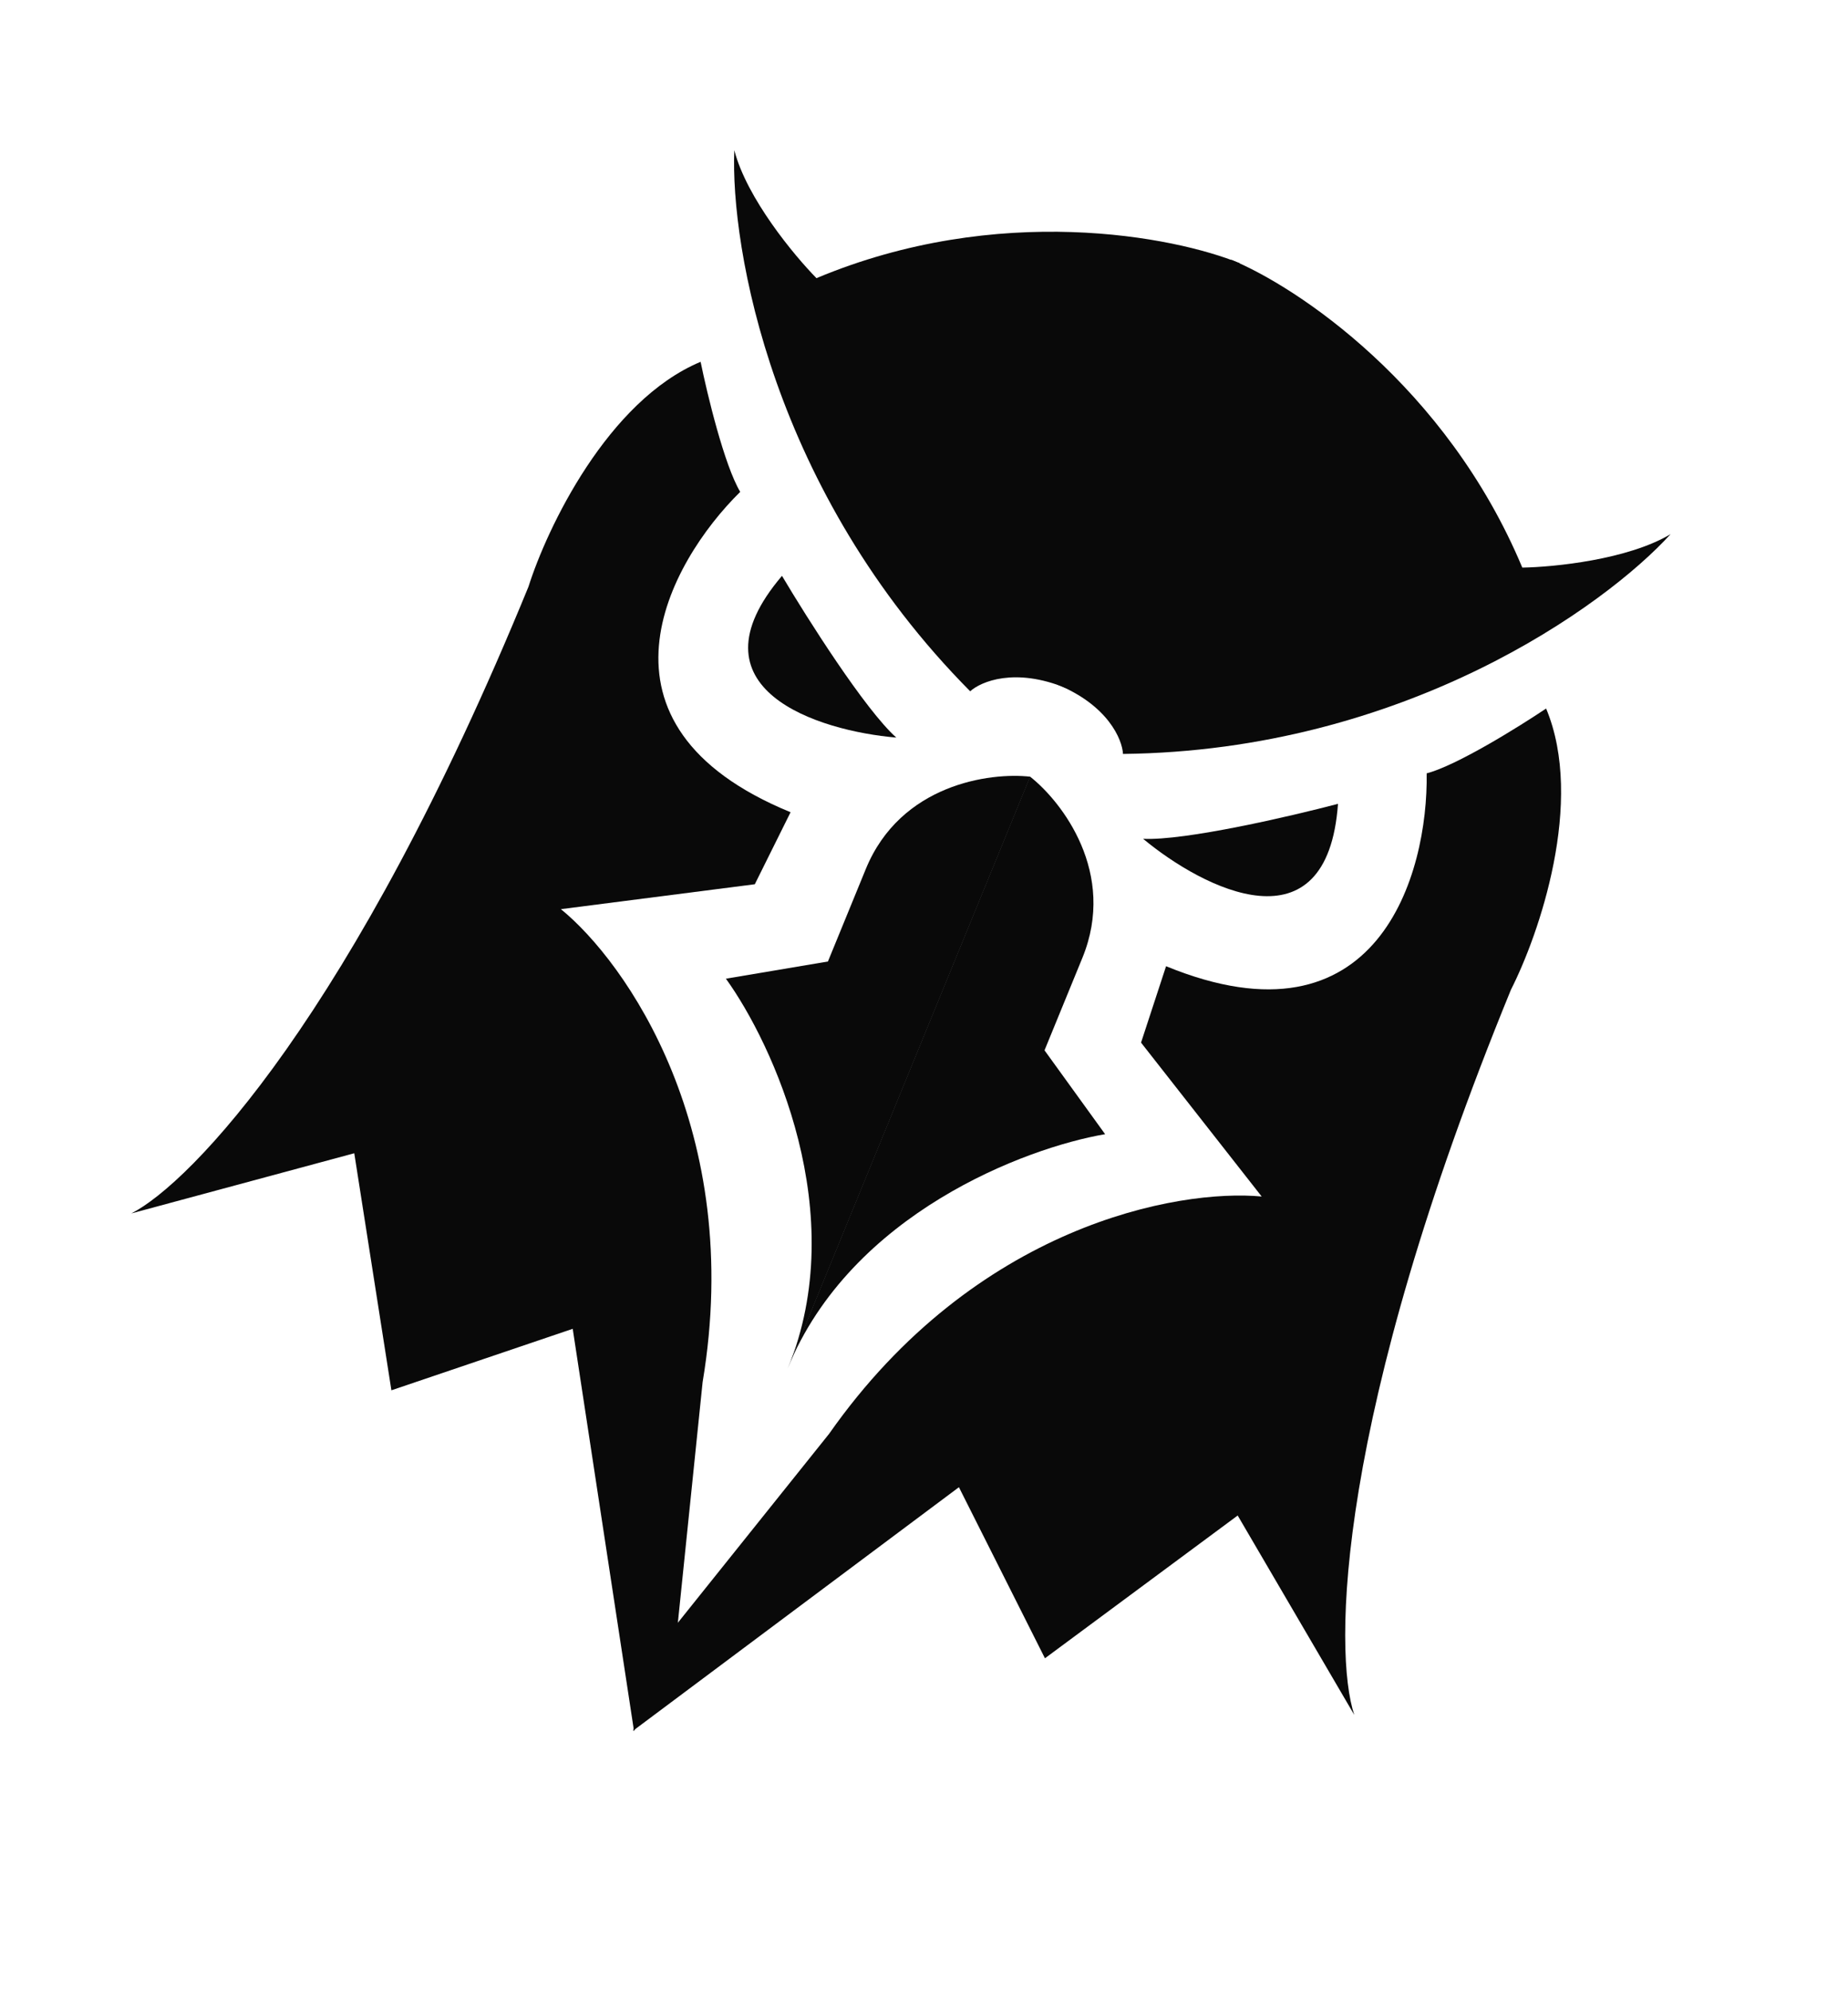 <svg width="78" height="84" viewBox="0 0 78 84" fill="none" xmlns="http://www.w3.org/2000/svg">
<path d="M34.461 11.734C42.14 8.519 49.571 9.975 52.327 11.104L44.983 29.023C42.838 28.145 41.401 28.75 40.95 29.162C32.589 20.736 30.828 10.434 30.993 6.336C31.522 8.371 33.525 10.782 34.461 11.734Z" fill="#090909"/>
<path d="M64.253 23.944C61.039 16.265 54.724 12.086 51.968 10.957L44.623 28.876C46.768 29.755 47.368 31.195 47.399 31.805C59.269 31.671 67.753 25.568 70.512 22.533C68.707 23.611 65.587 23.923 64.253 23.944Z" fill="#090909"/>
<path d="M33.006 24.292C34.066 26.077 36.515 29.942 37.831 31.115C34.526 30.832 28.933 29.072 33.006 24.292Z" fill="#090909"/>
<path d="M31.243 20.75C30.574 19.63 29.849 16.625 29.571 15.263C25.643 16.907 23.09 22.274 22.305 24.752C14.888 42.849 8.041 49.916 5.544 51.188L14.953 48.65L16.52 58.65L24.173 56.056L26.762 73.035L28.602 68.544L29.656 58.304C31.434 47.687 26.41 40.58 23.675 38.353L31.859 37.302L33.368 34.264C24.407 30.591 28.217 23.724 31.243 20.75Z" fill="#090909"/>
<path d="M56.474 33.91C54.466 34.438 50.009 35.472 48.248 35.385C50.801 37.503 56.021 40.174 56.474 33.91Z" fill="#090909"/>
<path d="M60.216 32.624C61.478 32.296 64.103 30.664 65.258 29.889C66.902 33.816 64.954 39.431 63.775 41.748C56.358 59.845 56.275 69.685 57.161 72.343L52.24 63.932L44.105 69.955L40.474 62.738L26.714 73.016L28.555 68.525L34.991 60.49C41.175 51.68 49.742 50.142 53.253 50.475L48.161 43.983L49.217 40.76C58.179 44.432 60.284 36.867 60.216 32.624Z" fill="#090909"/>
<path d="M36.543 36.661C38.009 33.084 41.781 32.573 43.484 32.765L33.255 57.724C35.932 51.193 32.627 44.044 30.639 41.286L34.945 40.561L36.543 36.661Z" fill="#090909"/>
<path d="M45.685 40.408C47.151 36.831 44.823 33.82 43.475 32.761L33.246 57.72C35.922 51.189 43.294 48.416 46.645 47.846L44.087 44.308L45.685 40.408Z" fill="#090909"/>
</svg>
